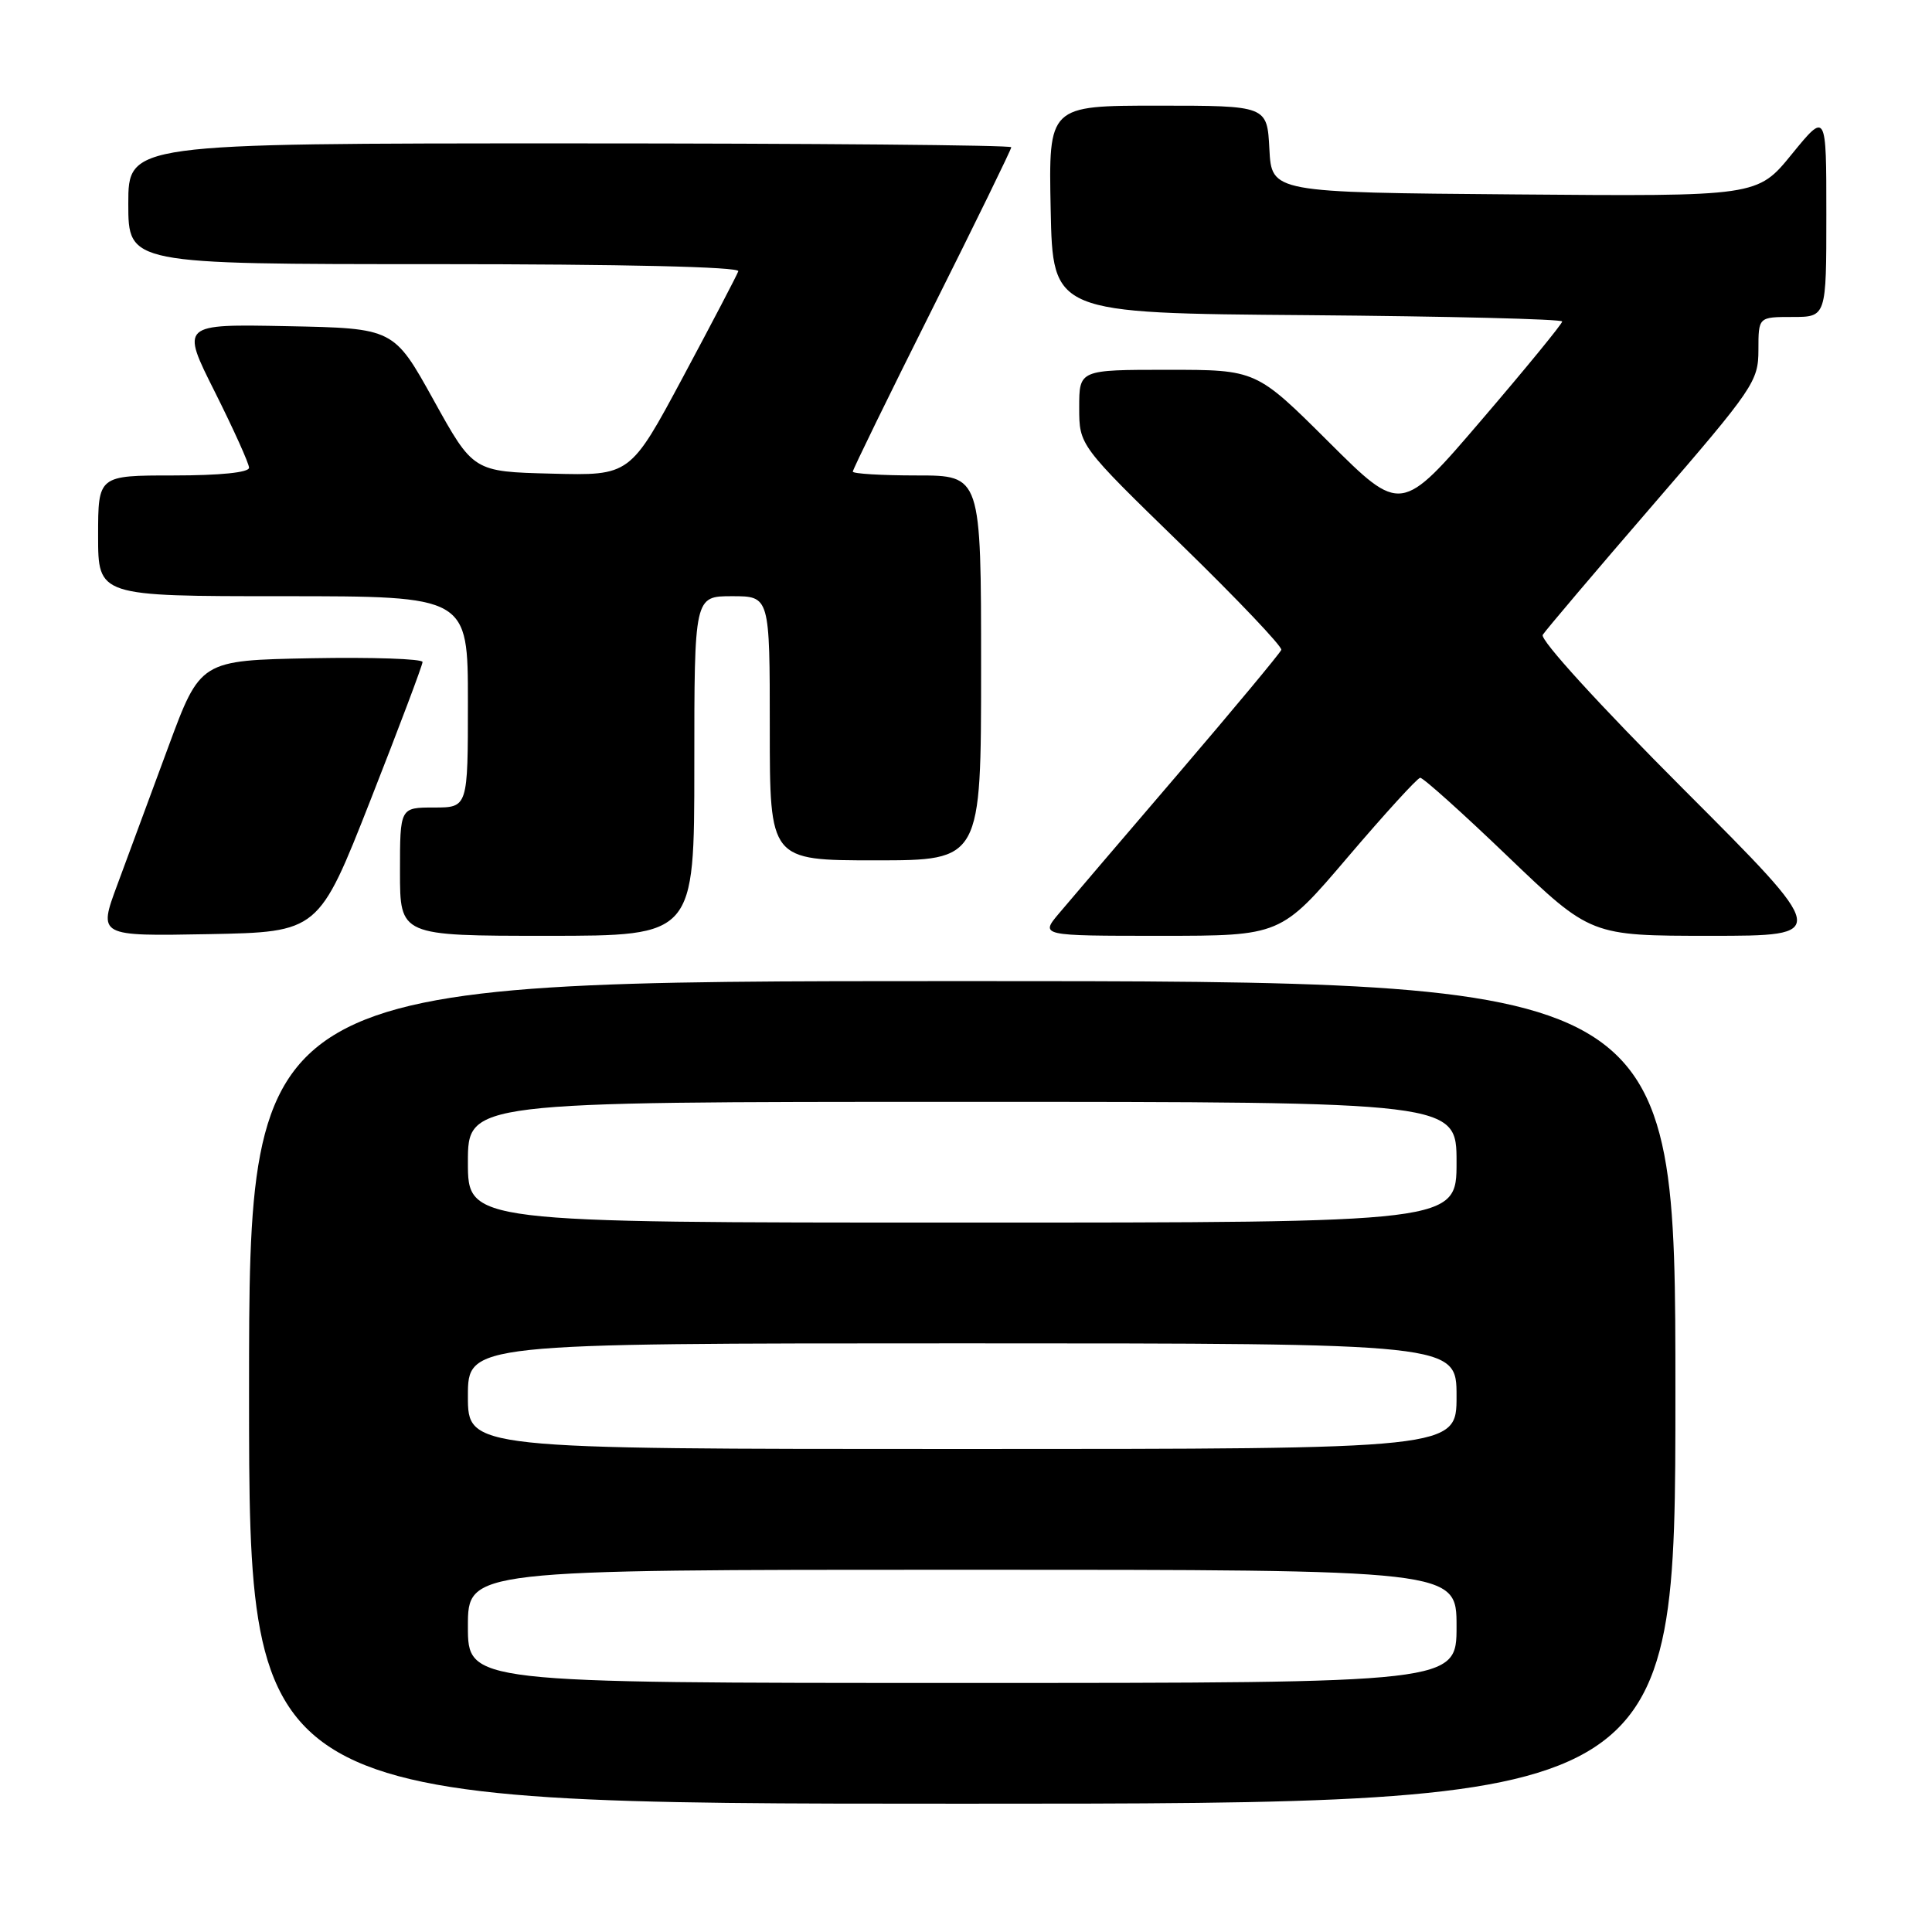 <?xml version="1.0" encoding="UTF-8" standalone="no"?>
<!DOCTYPE svg PUBLIC "-//W3C//DTD SVG 1.1//EN" "http://www.w3.org/Graphics/SVG/1.1/DTD/svg11.dtd" >
<svg xmlns="http://www.w3.org/2000/svg" xmlns:xlink="http://www.w3.org/1999/xlink" version="1.1" viewBox="0 0 256 256">
 <g >
 <path fill="currentColor"
d=" M 222.00 184.50 C 222.00 130.00 222.00 130.00 127.50 130.00 C 33.00 130.00 33.00 130.00 33.00 184.50 C 33.00 239.00 33.00 239.00 127.50 239.00 C 222.00 239.00 222.00 239.00 222.00 184.50 Z  M 49.10 106.00 C 52.88 96.38 55.98 88.15 55.99 87.72 C 56.00 87.30 49.37 87.07 41.27 87.22 C 26.54 87.50 26.54 87.50 22.29 99.00 C 19.95 105.33 16.91 113.55 15.53 117.28 C 13.02 124.05 13.02 124.05 27.62 123.78 C 42.22 123.50 42.22 123.50 49.10 106.00 Z  M 92.00 101.50 C 92.00 79.00 92.00 79.00 97.00 79.00 C 102.00 79.00 102.00 79.00 102.00 96.50 C 102.00 114.00 102.00 114.00 116.00 114.00 C 130.00 114.00 130.00 114.00 130.00 88.50 C 130.00 63.00 130.00 63.00 121.50 63.00 C 116.83 63.00 113.00 62.77 113.00 62.49 C 113.00 62.21 117.72 52.54 123.50 41.00 C 129.28 29.46 134.00 19.79 134.00 19.51 C 134.00 19.23 107.67 19.00 75.50 19.00 C 17.00 19.00 17.00 19.00 17.00 27.00 C 17.00 35.00 17.00 35.00 57.58 35.00 C 82.54 35.00 98.04 35.36 97.83 35.94 C 97.65 36.46 94.35 42.77 90.50 49.96 C 83.50 63.03 83.50 63.03 73.11 62.76 C 62.71 62.50 62.71 62.50 57.45 53.00 C 52.18 43.50 52.18 43.50 38.07 43.22 C 23.95 42.94 23.95 42.94 28.48 51.95 C 30.96 56.91 33.00 61.42 33.00 61.98 C 33.00 62.61 29.13 63.00 23.00 63.00 C 13.00 63.00 13.00 63.00 13.00 71.00 C 13.00 79.00 13.00 79.00 37.50 79.00 C 62.00 79.00 62.00 79.00 62.00 93.00 C 62.00 107.00 62.00 107.00 57.50 107.00 C 53.00 107.00 53.00 107.00 53.00 115.50 C 53.00 124.00 53.00 124.00 72.50 124.00 C 92.00 124.00 92.00 124.00 92.00 101.50 Z  M 178.60 113.56 C 183.50 107.81 187.81 103.09 188.18 103.06 C 188.55 103.02 193.79 107.72 199.81 113.50 C 210.77 124.00 210.77 124.00 226.63 124.00 C 242.48 124.00 242.48 124.00 223.11 104.61 C 211.94 93.43 204.03 84.76 204.42 84.12 C 204.80 83.52 211.38 75.75 219.05 66.87 C 232.38 51.44 233.00 50.52 233.00 46.36 C 233.00 42.00 233.00 42.00 237.50 42.00 C 242.00 42.00 242.00 42.00 242.00 28.41 C 242.00 14.82 242.00 14.82 237.43 20.42 C 232.87 26.03 232.87 26.03 200.68 25.76 C 168.50 25.50 168.50 25.50 168.20 19.75 C 167.90 14.00 167.90 14.00 153.42 14.00 C 138.94 14.00 138.94 14.00 139.22 27.75 C 139.50 41.50 139.50 41.50 173.25 41.76 C 191.81 41.91 207.00 42.28 207.00 42.60 C 207.00 42.91 202.20 48.78 196.32 55.64 C 185.65 68.11 185.65 68.11 176.06 58.56 C 166.46 49.00 166.46 49.00 154.73 49.00 C 143.00 49.00 143.00 49.00 143.00 54.00 C 143.00 59.01 143.00 59.01 156.53 72.17 C 163.97 79.41 169.93 85.69 169.78 86.11 C 169.62 86.54 163.50 93.90 156.18 102.46 C 148.85 111.02 141.72 119.37 140.34 121.01 C 137.82 124.00 137.82 124.00 153.76 124.00 C 169.71 124.00 169.71 124.00 178.60 113.56 Z  M 62.00 215.50 C 62.00 208.00 62.00 208.00 127.50 208.00 C 193.00 208.00 193.00 208.00 193.00 215.50 C 193.00 223.00 193.00 223.00 127.50 223.00 C 62.00 223.00 62.00 223.00 62.00 215.50 Z  M 62.00 185.00 C 62.00 178.00 62.00 178.00 127.50 178.00 C 193.00 178.00 193.00 178.00 193.00 185.00 C 193.00 192.00 193.00 192.00 127.50 192.00 C 62.00 192.00 62.00 192.00 62.00 185.00 Z  M 62.00 154.00 C 62.00 146.00 62.00 146.00 127.50 146.00 C 193.00 146.00 193.00 146.00 193.00 154.00 C 193.00 162.00 193.00 162.00 127.50 162.00 C 62.00 162.00 62.00 162.00 62.00 154.00 Z "/>
</g>
</svg>